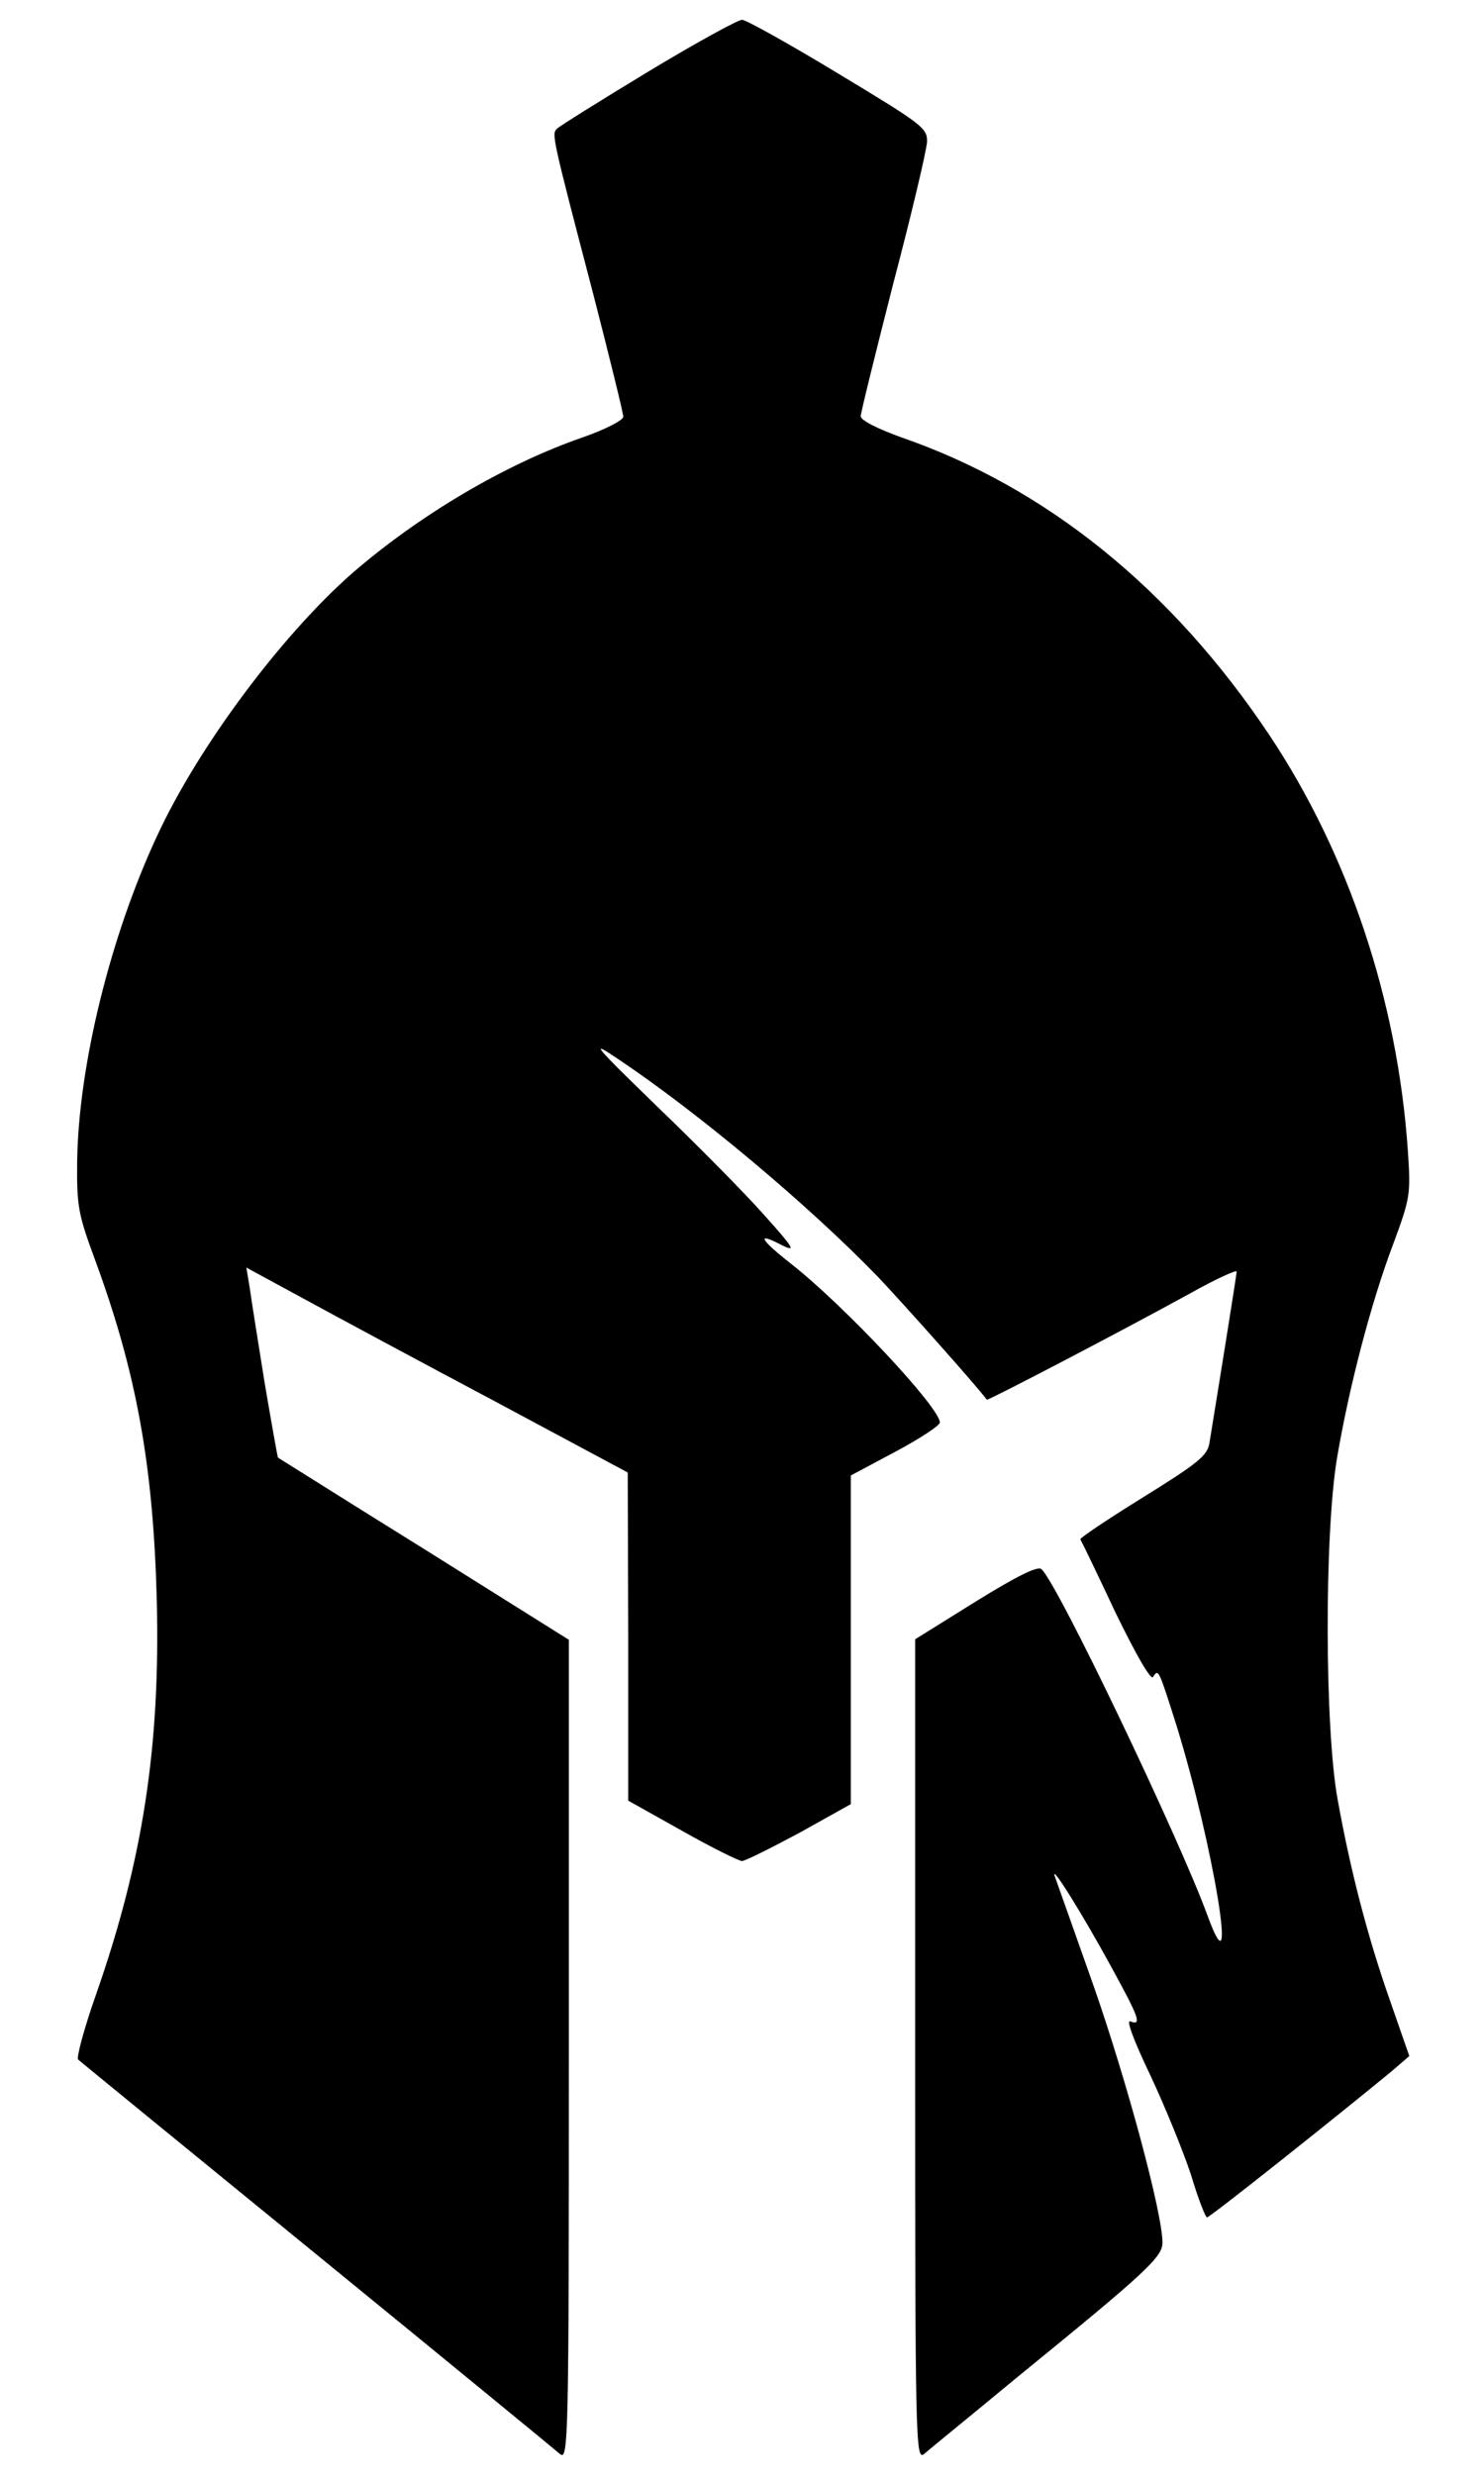 <?xml version="1.0" standalone="no"?>
<!DOCTYPE svg PUBLIC "-//W3C//DTD SVG 20010904//EN"
 "http://www.w3.org/TR/2001/REC-SVG-20010904/DTD/svg10.dtd">
<svg version="1.0" xmlns="http://www.w3.org/2000/svg"
 width="300pt" height="500pt" viewBox="0 0 300 500"
 preserveAspectRatio="xMidYMid meet">

<g transform="translate(0,500) scale(0.1,-0.1)"
fill="#000000" stroke="none">
<path d="M1310 4855 c-96 -58 -179 -110 -184 -115 -11 -11 -11 -12 74 -337 33
-128 60 -238 60 -245 0 -7 -37 -26 -83 -42 -156 -54 -330 -157 -466 -275 -143
-126 -311 -351 -394 -531 -94 -202 -158 -462 -161 -655 -1 -92 2 -108 36 -200
84 -228 118 -416 125 -690 7 -293 -28 -524 -123 -795 -24 -68 -40 -128 -36
-131 4 -4 221 -181 482 -394 261 -213 483 -395 492 -403 17 -14 18 25 18 815
l0 830 -292 183 c-161 100 -294 184 -296 185 -1 1 -13 69 -27 151 -13 82 -27
168 -30 191 l-7 42 118 -64 c66 -36 239 -129 386 -207 l267 -143 1 -332 0
-331 109 -61 c60 -34 115 -61 121 -61 6 0 58 26 116 57 l104 58 0 332 0 332
90 48 c49 26 90 53 90 59 0 30 -192 235 -300 320 -65 51 -72 66 -19 38 29 -14
24 -6 -36 61 -38 43 -135 141 -215 218 -132 128 -139 137 -80 97 163 -109 387
-297 526 -441 53 -56 200 -221 219 -247 2 -2 260 132 413 216 50 28 92 47 92
43 0 -6 -37 -236 -55 -346 -4 -26 -23 -41 -134 -110 -71 -44 -128 -82 -127
-85 2 -3 34 -69 71 -148 43 -88 72 -138 76 -130 11 17 11 16 47 -97 74 -239
128 -563 63 -385 -57 156 -305 675 -336 700 -8 6 -49 -14 -133 -66 l-122 -76
0 -831 c0 -790 1 -829 18 -815 9 8 94 77 187 154 263 214 295 244 295 273 0
60 -73 330 -140 521 -40 113 -75 212 -78 220 -8 26 59 -82 114 -183 57 -104
63 -120 39 -111 -9 4 7 -39 41 -110 30 -64 67 -155 82 -201 14 -47 29 -85 32
-85 6 0 260 202 373 295 l36 31 -39 112 c-45 128 -80 262 -106 407 -26 143
-27 535 -1 690 24 141 68 312 114 433 34 92 35 99 29 188 -21 303 -120 599
-280 839 -197 295 -451 500 -743 601 -50 18 -83 35 -83 43 0 7 30 128 66 269
37 140 67 268 68 285 1 28 -8 35 -179 138 -99 60 -187 109 -195 109 -8 0 -94
-47 -190 -105z"/>
</g>
</svg>
